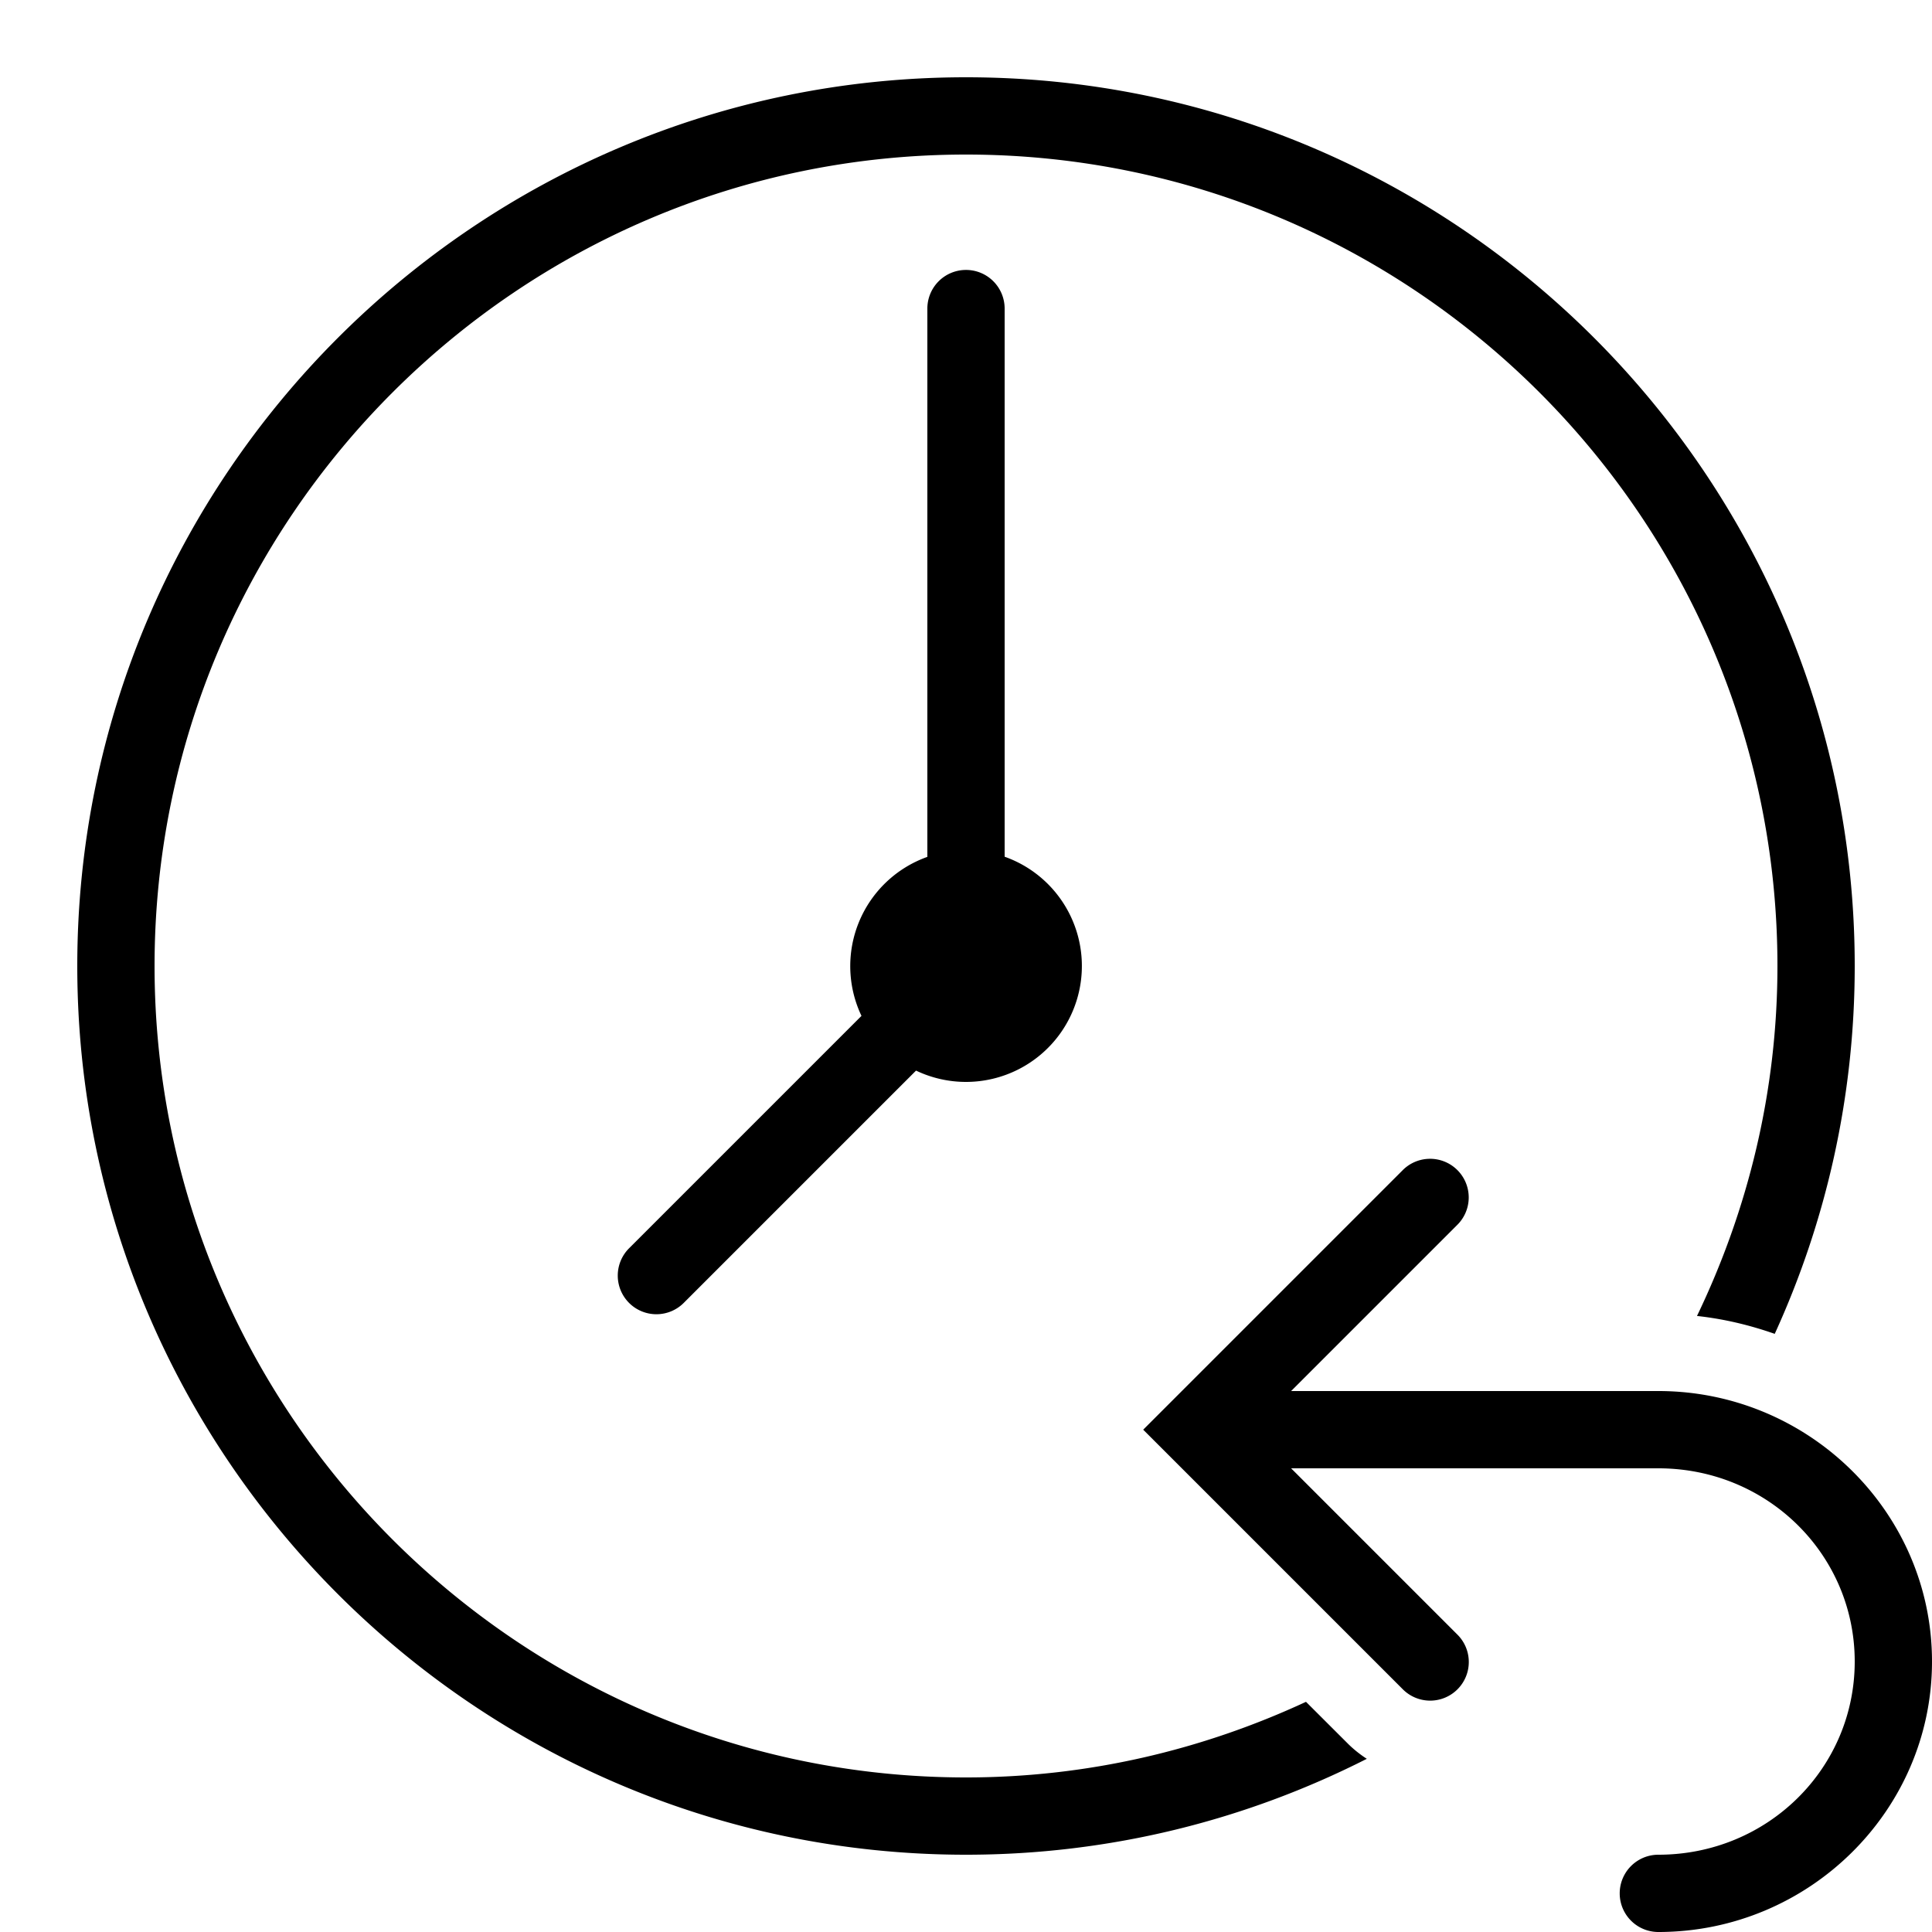 <svg fill="#000000" xmlns="http://www.w3.org/2000/svg"  viewBox="0 0 50 50" width="50px" height="50px"><path d="M 25 2 C 12.318 2 2 12.317 2 25 C 2 37.683 12.318 48 25 48 C 28.731 48 32.254 47.101 35.373 45.518 C 35.198 45.405 35.032 45.274 34.879 45.121 L 33.799 44.043 C 31.119 45.287 28.145 46 25 46 C 13.42 46 4 36.579 4 25 C 4 13.421 13.42 4 25 4 C 36.58 4 46 13.421 46 25 C 46 28.246 45.239 31.311 43.918 34.057 C 44.617 34.133 45.288 34.295 45.93 34.52 C 47.256 31.617 48 28.394 48 25 C 48 12.317 37.682 2 25 2 z M 24.984 6.986 A 1 1 0 0 0 24 8 L 24 22.176 A 3 3 0 0 0 22.295 26.291 L 16.293 32.293 A 1 1 0 1 0 17.707 33.707 L 23.707 27.707 A 3 3 0 0 0 25 28 A 3 3 0 0 0 26 22.172 L 26 8 A 1 1 0 0 0 24.984 6.986 z M 36.98 29.99 A 1 1 0 0 0 36.293 30.293 L 29.586 37 L 36.293 43.707 A 1 1 0 1 0 37.707 42.293 L 33.414 38 L 42.918 38 C 45.744 38 48 40.234 48 43 C 48 45.766 45.744 48 42.918 48 A 1 1 0 1 0 42.918 50 C 46.81 50 50 46.862 50 43 C 50 39.138 46.81 36 42.918 36 L 33.414 36 L 37.707 31.707 A 1 1 0 0 0 36.98 29.99 z"/></svg>